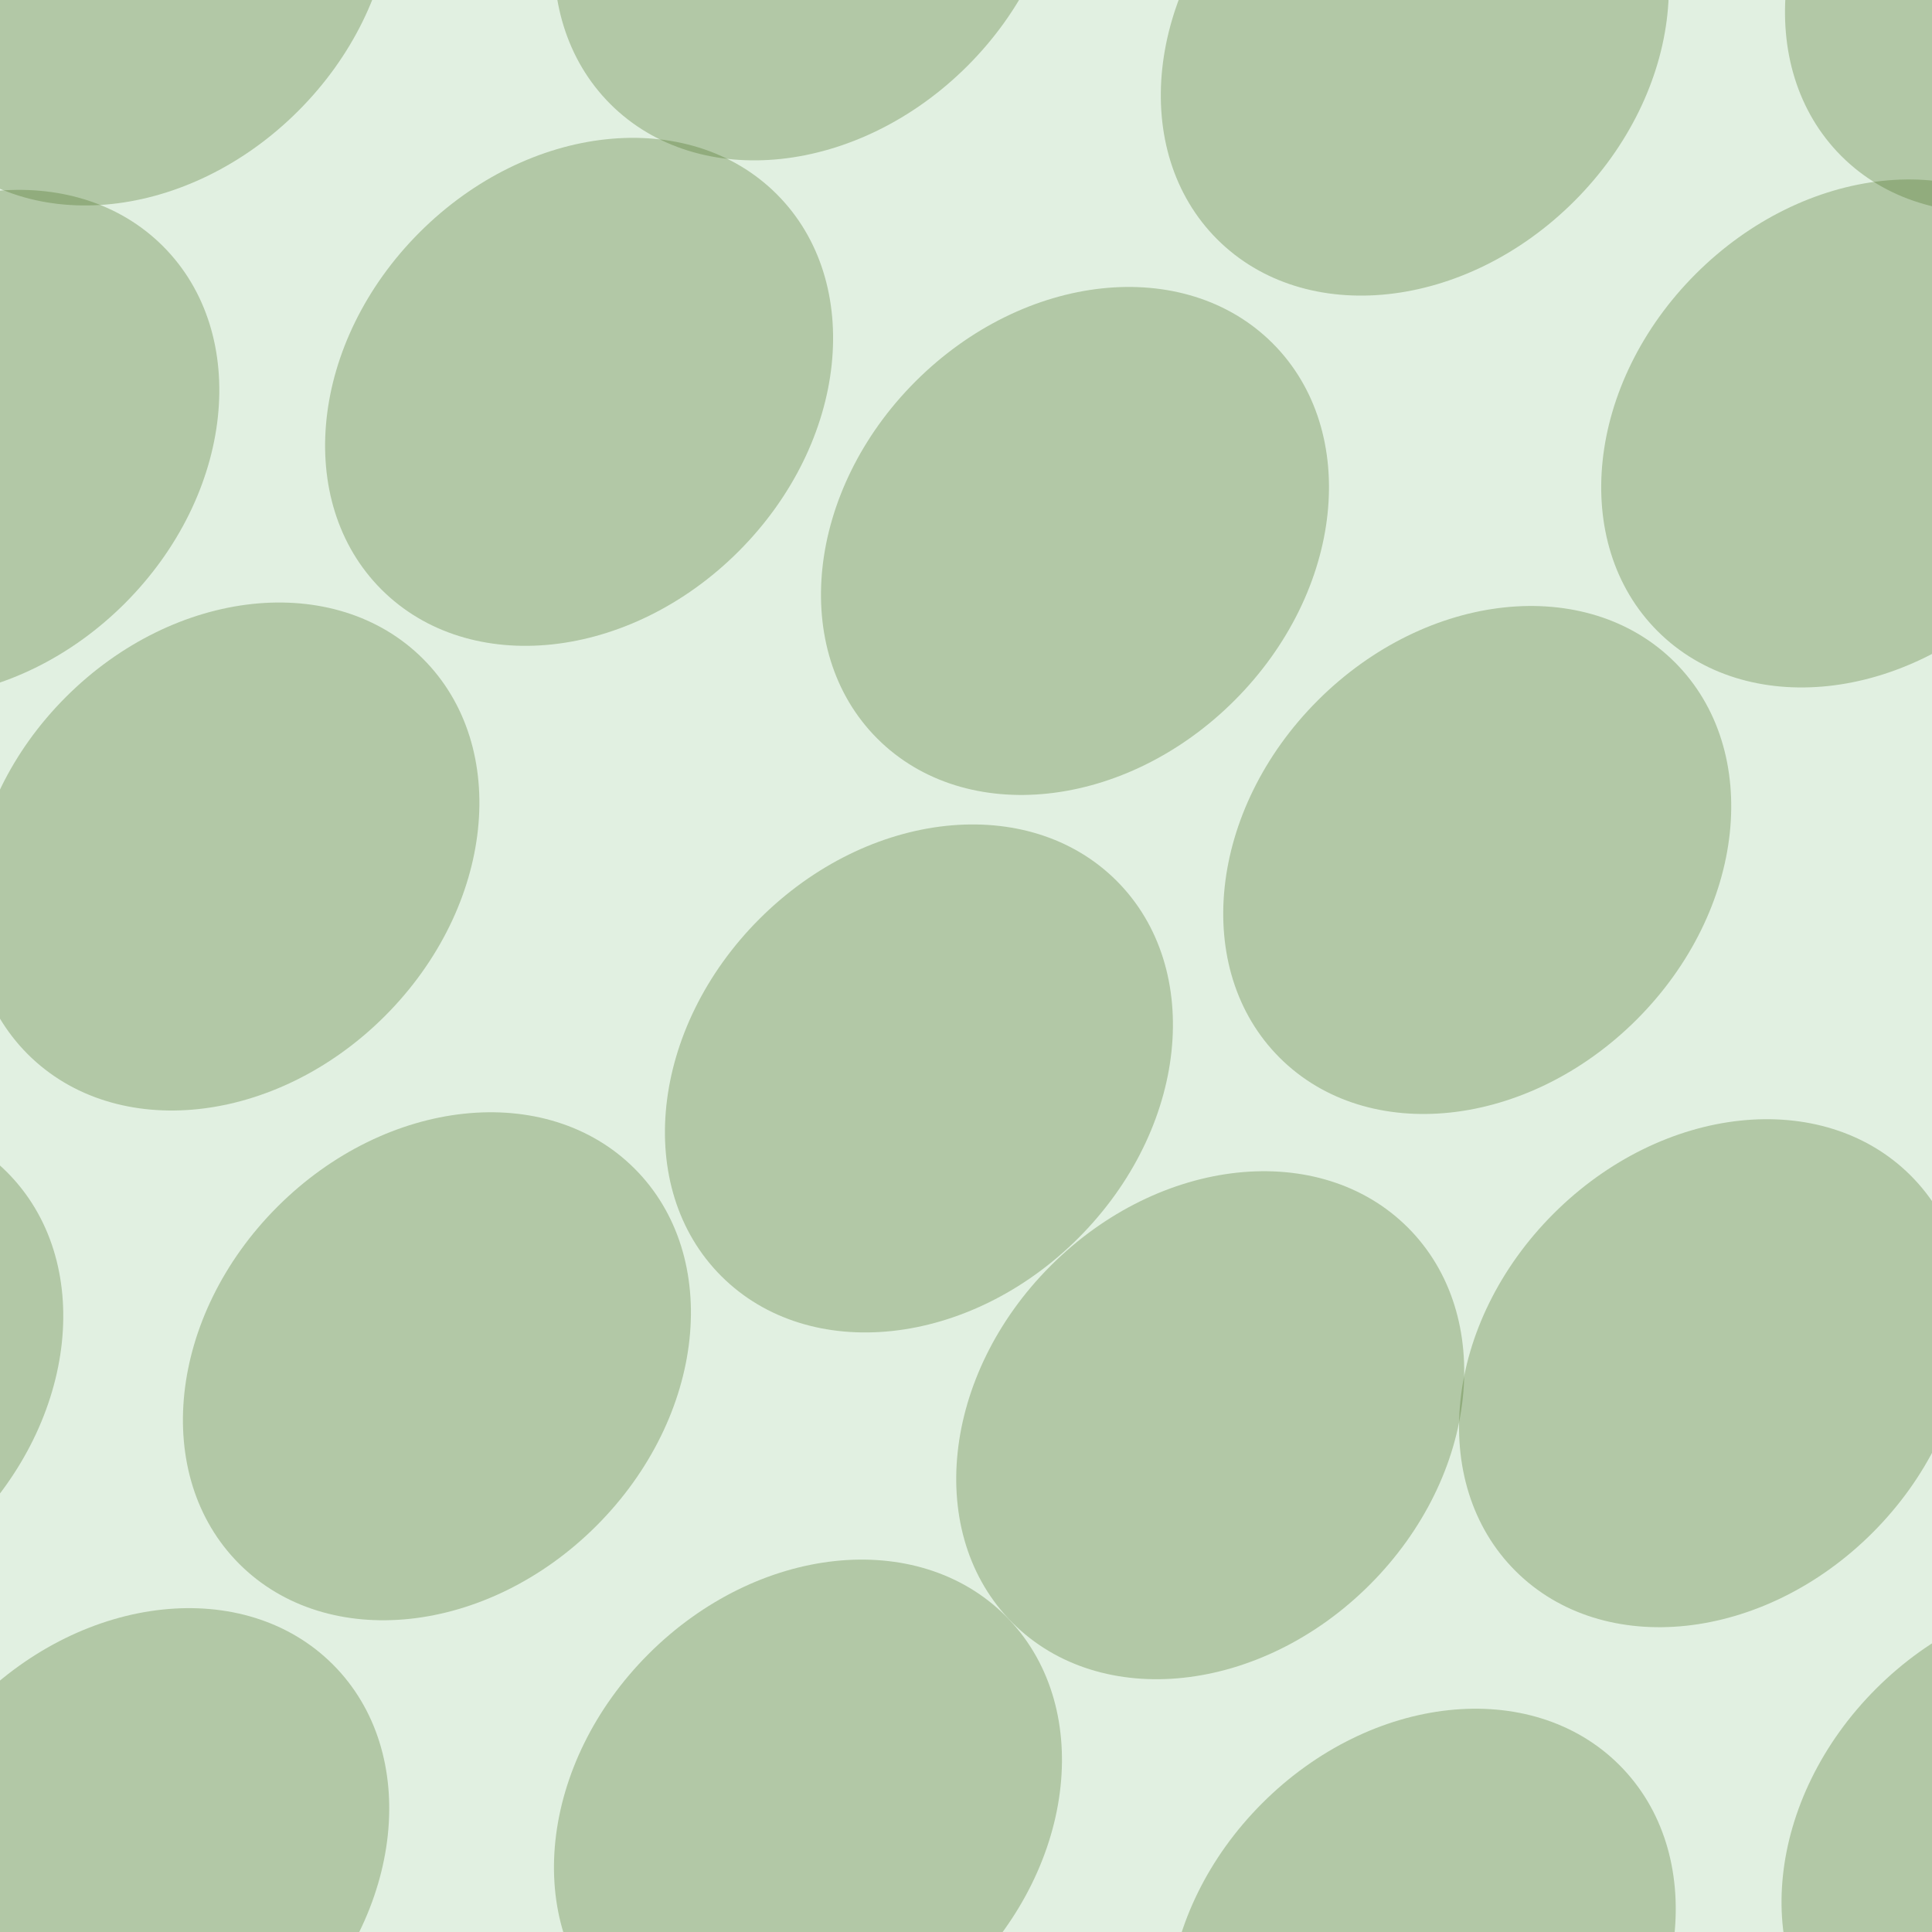<svg xmlns="http://www.w3.org/2000/svg" width="39" height="39" viewBox="0 0 39 39"><g color-rendering="auto" color-interpolation-filters="linearRGB" shape-rendering="auto" fill-rule="evenodd" image-rendering="auto" color-interpolation="sRGB" color="#000000"><path d="m0 0h39v39h-39" isolation="auto" mix-blend-mode="normal" fill="#008000" solid-opacity="1" fill-opacity=".12" solid-color="#000000"/><g fill="#456c1c" fill-opacity=".3" transform="matrix(.7.7-.7.7 0 0)"><ellipse cx="26" cy="13.4" rx="4.6" ry="5.7"/><ellipse cx="38" cy="3.1" rx="4.6" ry="5.7"/><ellipse cx="15.6" cy="9.1" rx="4.6" ry="5.7"/><ellipse cx="28.8" cy="2.3" rx="4.6" ry="5.7"/><ellipse cx="23.3" cy="-7.7" rx="4.6" ry="5.7"/><ellipse cx="33.7" cy="-8.9" rx="4.6" ry="5.7"/><ellipse cx="14" cy="-2.7" rx="4.6" ry="5.7"/><ellipse cx="5.9" cy="6.9" rx="4.6" ry="5.7"/><ellipse cx="33" cy="-20.5" rx="4.6" ry="5.7"/><ellipse cx="21" cy="-19.8" rx="4.6" ry="5.7"/><ellipse cx="48.8" cy="7.8" rx="4.6" ry="5.7"/><ellipse cx="28.8" cy="24.9" rx="4.6" ry="5.7"/><ellipse cx="1.3" cy="-2.7" rx="4.6" ry="5.7"/><ellipse cx="44.5" cy="-4.9" rx="4.6" ry="5.7"/><ellipse cx="17" cy="22.5" rx="4.6" ry="5.7"/><ellipse cx="37.8" cy="14.5" rx="4.6" ry="5.7"/><ellipse cx="10.3" cy="-13" rx="4.6" ry="5.7"/><ellipse cx="56" cy="-2.7" rx="4.6" ry="5.7"/><ellipse cx="28.8" cy="-30" rx="4.6" ry="5.7"/></g></g></svg>